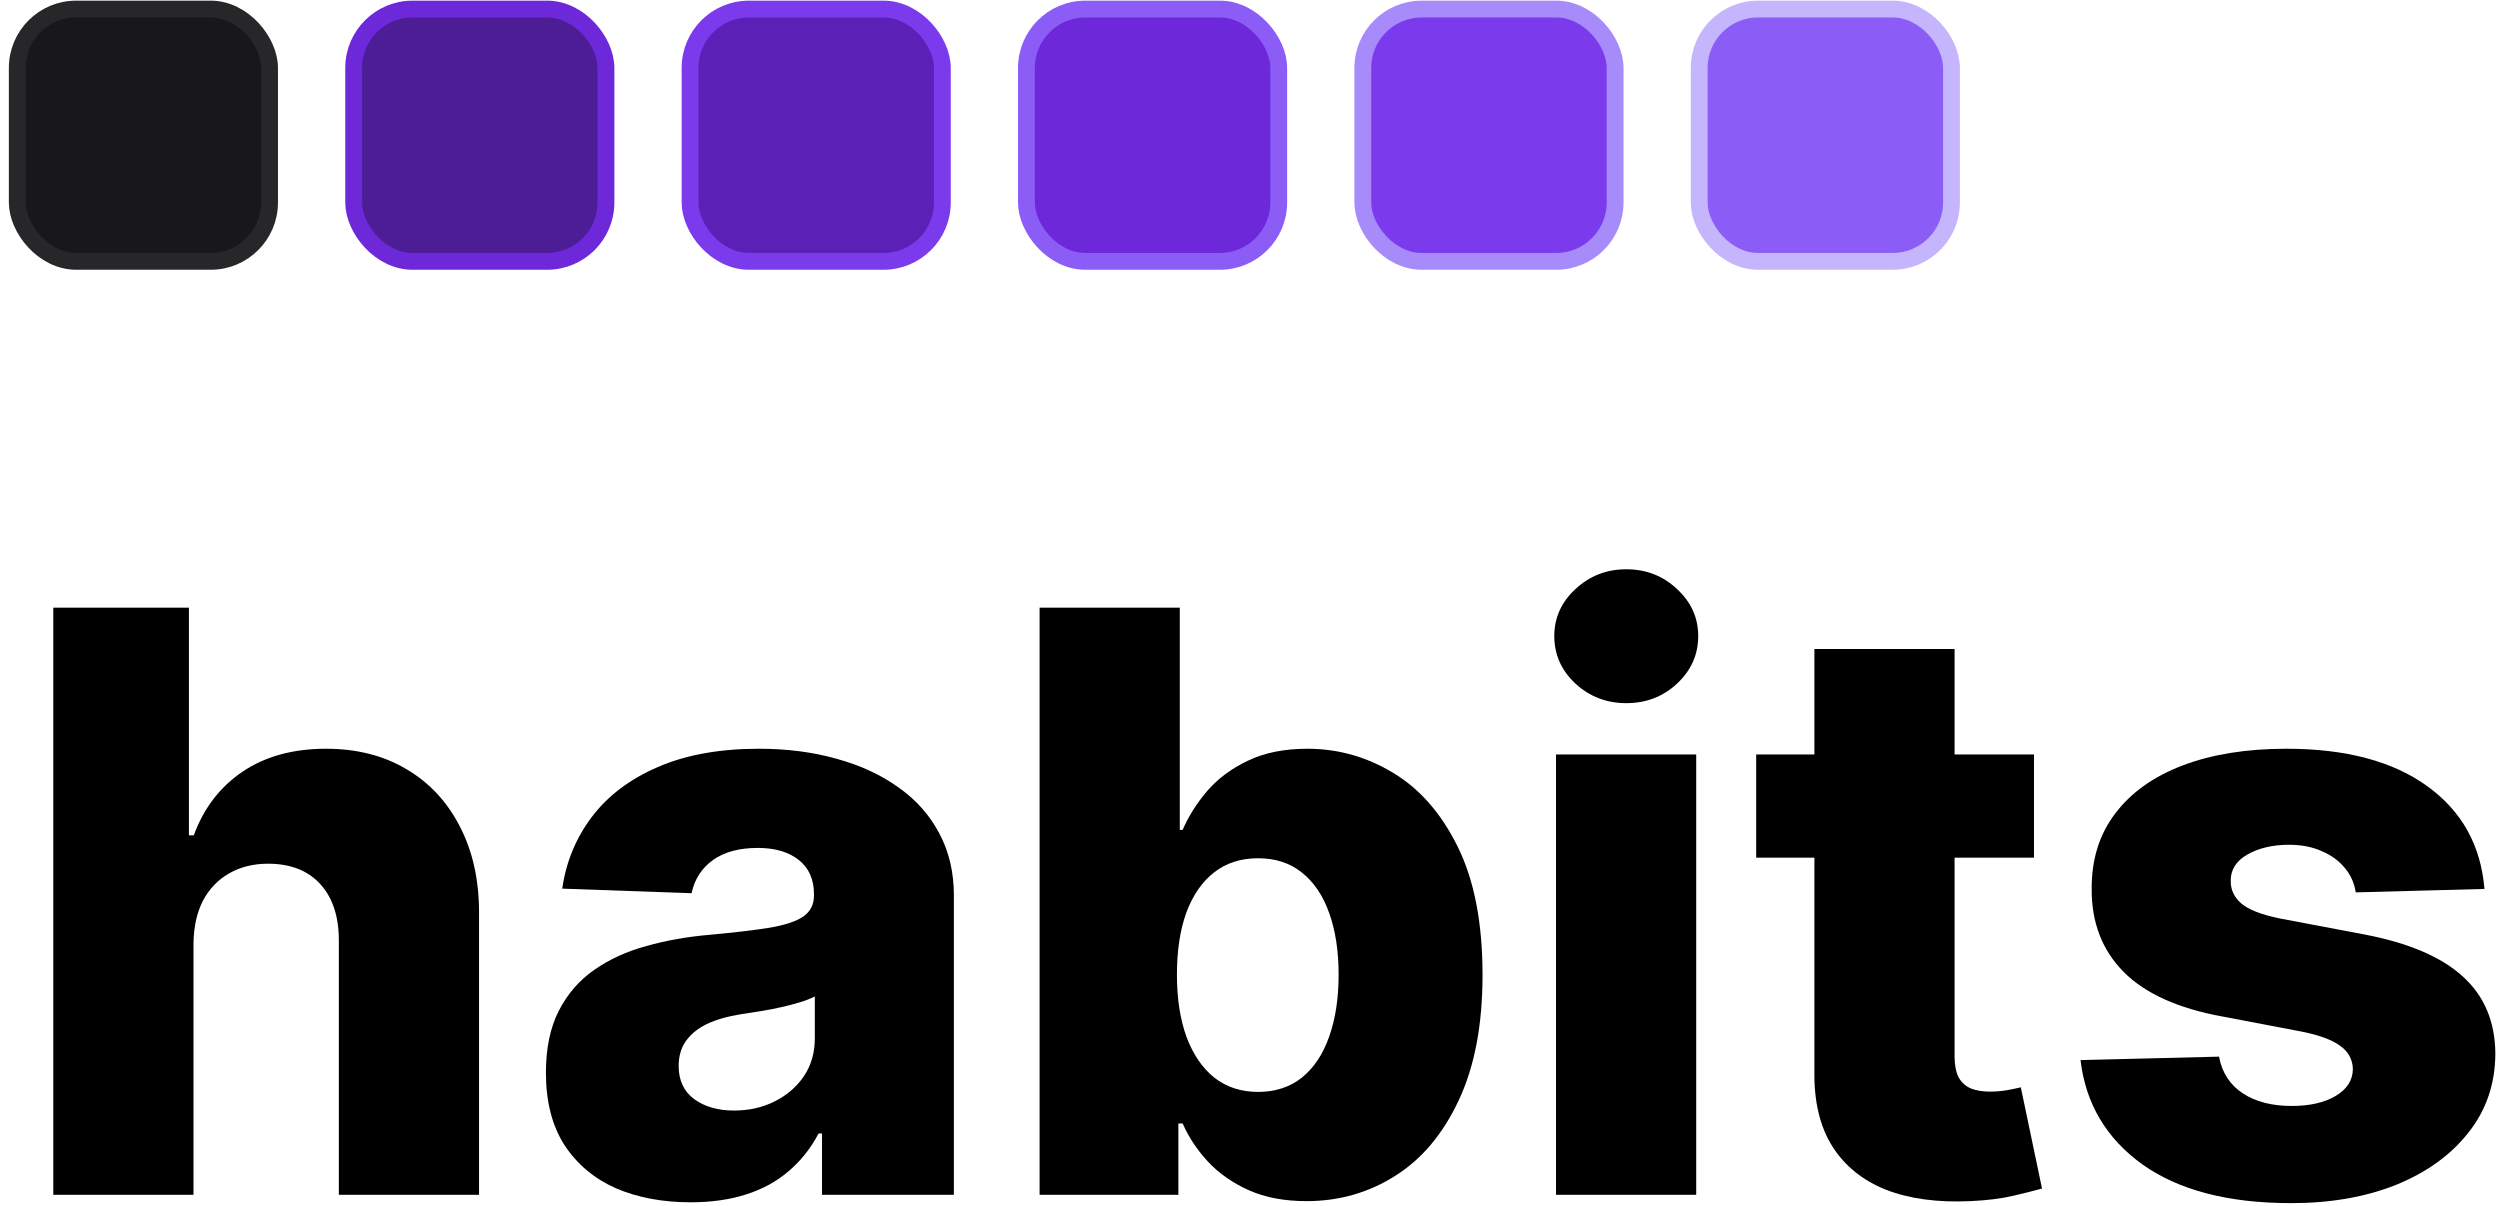 <svg width="141" height="68" viewBox="0 0 141 68" fill="none" xmlns="http://www.w3.org/2000/svg">
<path d="M10.913 53.224V67.388H3.006V34.273H10.655V47.112H10.929C11.49 45.581 12.406 44.385 13.678 43.522C14.961 42.66 16.529 42.229 18.384 42.229C20.13 42.229 21.65 42.617 22.943 43.393C24.237 44.158 25.239 45.242 25.951 46.643C26.673 48.044 27.029 49.683 27.018 51.559V67.388H19.111V53.111C19.122 51.731 18.777 50.653 18.076 49.877C17.376 49.101 16.389 48.713 15.117 48.713C14.287 48.713 13.554 48.896 12.918 49.262C12.293 49.618 11.803 50.13 11.447 50.799C11.102 51.467 10.924 52.275 10.913 53.224Z" fill="black"/>
<path d="M38.955 67.809C37.37 67.809 35.964 67.545 34.735 67.017C33.517 66.478 32.552 65.669 31.841 64.591C31.14 63.502 30.79 62.139 30.79 60.5C30.79 59.12 31.032 57.956 31.517 57.008C32.002 56.059 32.671 55.288 33.522 54.695C34.374 54.102 35.355 53.655 36.465 53.353C37.575 53.041 38.761 52.831 40.022 52.723C41.434 52.593 42.572 52.459 43.434 52.319C44.297 52.168 44.922 51.957 45.31 51.688C45.709 51.408 45.908 51.014 45.908 50.508V50.427C45.908 49.597 45.622 48.955 45.051 48.502C44.48 48.05 43.709 47.823 42.739 47.823C41.693 47.823 40.852 48.05 40.216 48.502C39.58 48.955 39.176 49.58 39.004 50.378L31.711 50.119C31.927 48.61 32.482 47.263 33.377 46.077C34.282 44.88 35.522 43.943 37.096 43.264C38.68 42.574 40.583 42.229 42.803 42.229C44.388 42.229 45.849 42.417 47.185 42.795C48.522 43.161 49.686 43.7 50.678 44.412C51.67 45.112 52.435 45.975 52.974 46.999C53.524 48.023 53.799 49.192 53.799 50.508V67.388H46.361V63.928H46.167C45.725 64.769 45.159 65.481 44.469 66.063C43.79 66.645 42.987 67.081 42.06 67.372C41.143 67.663 40.109 67.809 38.955 67.809ZM41.397 62.635C42.248 62.635 43.014 62.462 43.693 62.117C44.383 61.772 44.932 61.298 45.342 60.694C45.752 60.08 45.956 59.368 45.956 58.56V56.199C45.73 56.318 45.455 56.425 45.132 56.523C44.819 56.62 44.474 56.711 44.097 56.797C43.72 56.884 43.332 56.959 42.933 57.024C42.534 57.089 42.151 57.148 41.785 57.202C41.041 57.32 40.405 57.504 39.877 57.751C39.359 57.999 38.961 58.323 38.68 58.722C38.411 59.11 38.276 59.573 38.276 60.112C38.276 60.931 38.567 61.557 39.149 61.988C39.742 62.419 40.491 62.635 41.397 62.635Z" fill="black"/>
<path d="M58.633 67.388V34.273H66.54V46.805H66.702C67.025 46.05 67.484 45.322 68.076 44.622C68.68 43.921 69.445 43.35 70.373 42.908C71.31 42.455 72.431 42.229 73.736 42.229C75.46 42.229 77.072 42.681 78.57 43.587C80.08 44.492 81.298 45.888 82.225 47.775C83.152 49.661 83.615 52.065 83.615 54.986C83.615 57.8 83.168 60.155 82.273 62.053C81.389 63.95 80.193 65.373 78.684 66.321C77.185 67.27 75.52 67.744 73.687 67.744C72.437 67.744 71.353 67.539 70.437 67.13C69.521 66.72 68.75 66.181 68.125 65.513C67.51 64.844 67.036 64.128 66.702 63.362H66.46V67.388H58.633ZM66.379 54.97C66.379 56.307 66.556 57.471 66.912 58.463C67.279 59.455 67.802 60.225 68.481 60.775C69.171 61.314 69.995 61.584 70.955 61.584C71.925 61.584 72.749 61.314 73.428 60.775C74.108 60.225 74.62 59.455 74.965 58.463C75.32 57.471 75.498 56.307 75.498 54.97C75.498 53.634 75.32 52.475 74.965 51.494C74.62 50.513 74.108 49.753 73.428 49.214C72.76 48.675 71.936 48.406 70.955 48.406C69.984 48.406 69.16 48.67 68.481 49.198C67.802 49.726 67.279 50.481 66.912 51.462C66.556 52.443 66.379 53.612 66.379 54.97Z" fill="black"/>
<path d="M87.759 67.388V42.552H95.666V67.388H87.759ZM91.72 39.658C90.61 39.658 89.656 39.291 88.858 38.558C88.061 37.814 87.662 36.92 87.662 35.874C87.662 34.839 88.061 33.955 88.858 33.222C89.656 32.478 90.61 32.107 91.72 32.107C92.841 32.107 93.795 32.478 94.582 33.222C95.38 33.955 95.779 34.839 95.779 35.874C95.779 36.92 95.38 37.814 94.582 38.558C93.795 39.291 92.841 39.658 91.72 39.658Z" fill="black"/>
<path d="M114.717 42.552V48.373H99.049V42.552H114.717ZM102.332 36.602H110.238V59.579C110.238 60.064 110.314 60.457 110.465 60.759C110.626 61.05 110.858 61.26 111.16 61.39C111.462 61.508 111.823 61.567 112.243 61.567C112.545 61.567 112.863 61.541 113.197 61.487C113.542 61.422 113.801 61.368 113.974 61.325L115.17 67.033C114.793 67.141 114.259 67.275 113.569 67.437C112.89 67.599 112.076 67.701 111.128 67.744C109.274 67.83 107.684 67.615 106.358 67.097C105.043 66.569 104.035 65.75 103.334 64.64C102.644 63.529 102.31 62.133 102.332 60.452V36.602Z" fill="black"/>
<path d="M140.124 50.136L132.864 50.33C132.788 49.812 132.583 49.354 132.249 48.955C131.915 48.546 131.478 48.228 130.939 48.001C130.411 47.764 129.797 47.645 129.096 47.645C128.18 47.645 127.398 47.829 126.752 48.195C126.116 48.562 125.803 49.058 125.814 49.683C125.803 50.168 125.997 50.588 126.396 50.944C126.805 51.3 127.533 51.586 128.579 51.801L133.365 52.707C135.844 53.181 137.688 53.968 138.895 55.067C140.113 56.167 140.727 57.622 140.738 59.433C140.727 61.136 140.221 62.618 139.218 63.88C138.226 65.141 136.868 66.122 135.143 66.823C133.419 67.512 131.446 67.857 129.225 67.857C125.679 67.857 122.882 67.13 120.833 65.674C118.796 64.209 117.632 62.247 117.341 59.789L125.151 59.595C125.323 60.5 125.771 61.19 126.493 61.664C127.215 62.139 128.137 62.376 129.258 62.376C130.271 62.376 131.096 62.187 131.732 61.81C132.368 61.433 132.691 60.931 132.702 60.306C132.691 59.746 132.443 59.298 131.958 58.964C131.473 58.619 130.713 58.35 129.678 58.156L125.345 57.331C122.855 56.878 121.001 56.043 119.782 54.825C118.564 53.596 117.961 52.033 117.971 50.136C117.961 48.475 118.403 47.058 119.297 45.883C120.192 44.697 121.464 43.792 123.113 43.166C124.763 42.541 126.708 42.229 128.951 42.229C132.314 42.229 134.966 42.935 136.906 44.347C138.846 45.748 139.919 47.678 140.124 50.136Z" fill="black"/>
<rect x="0.974" y="0.511" width="14.229" height="14.229" rx="3.32" fill="#18181B" stroke="#27272A" stroke-width="0.949"/>
<rect x="19.947" y="0.511" width="14.229" height="14.229" rx="3.32" fill="#4C1D95" stroke="#6D28D9" stroke-width="0.949"/>
<rect x="38.919" y="0.511" width="14.229" height="14.229" rx="3.32" fill="#5B21B6" stroke="#7C3AED" stroke-width="0.949"/>
<rect x="57.891" y="0.511" width="14.229" height="14.229" rx="3.32" fill="#6D28D9" stroke="#8B5CF6" stroke-width="0.949"/>
<rect x="76.863" y="0.511" width="14.229" height="14.229" rx="3.32" fill="#7C3AED" stroke="#A78BFA" stroke-width="0.949"/>
<rect x="95.835" y="0.511" width="14.229" height="14.229" rx="3.32" fill="#8B5CF6" stroke="#C4B5FD" stroke-width="0.949"/>
</svg>
